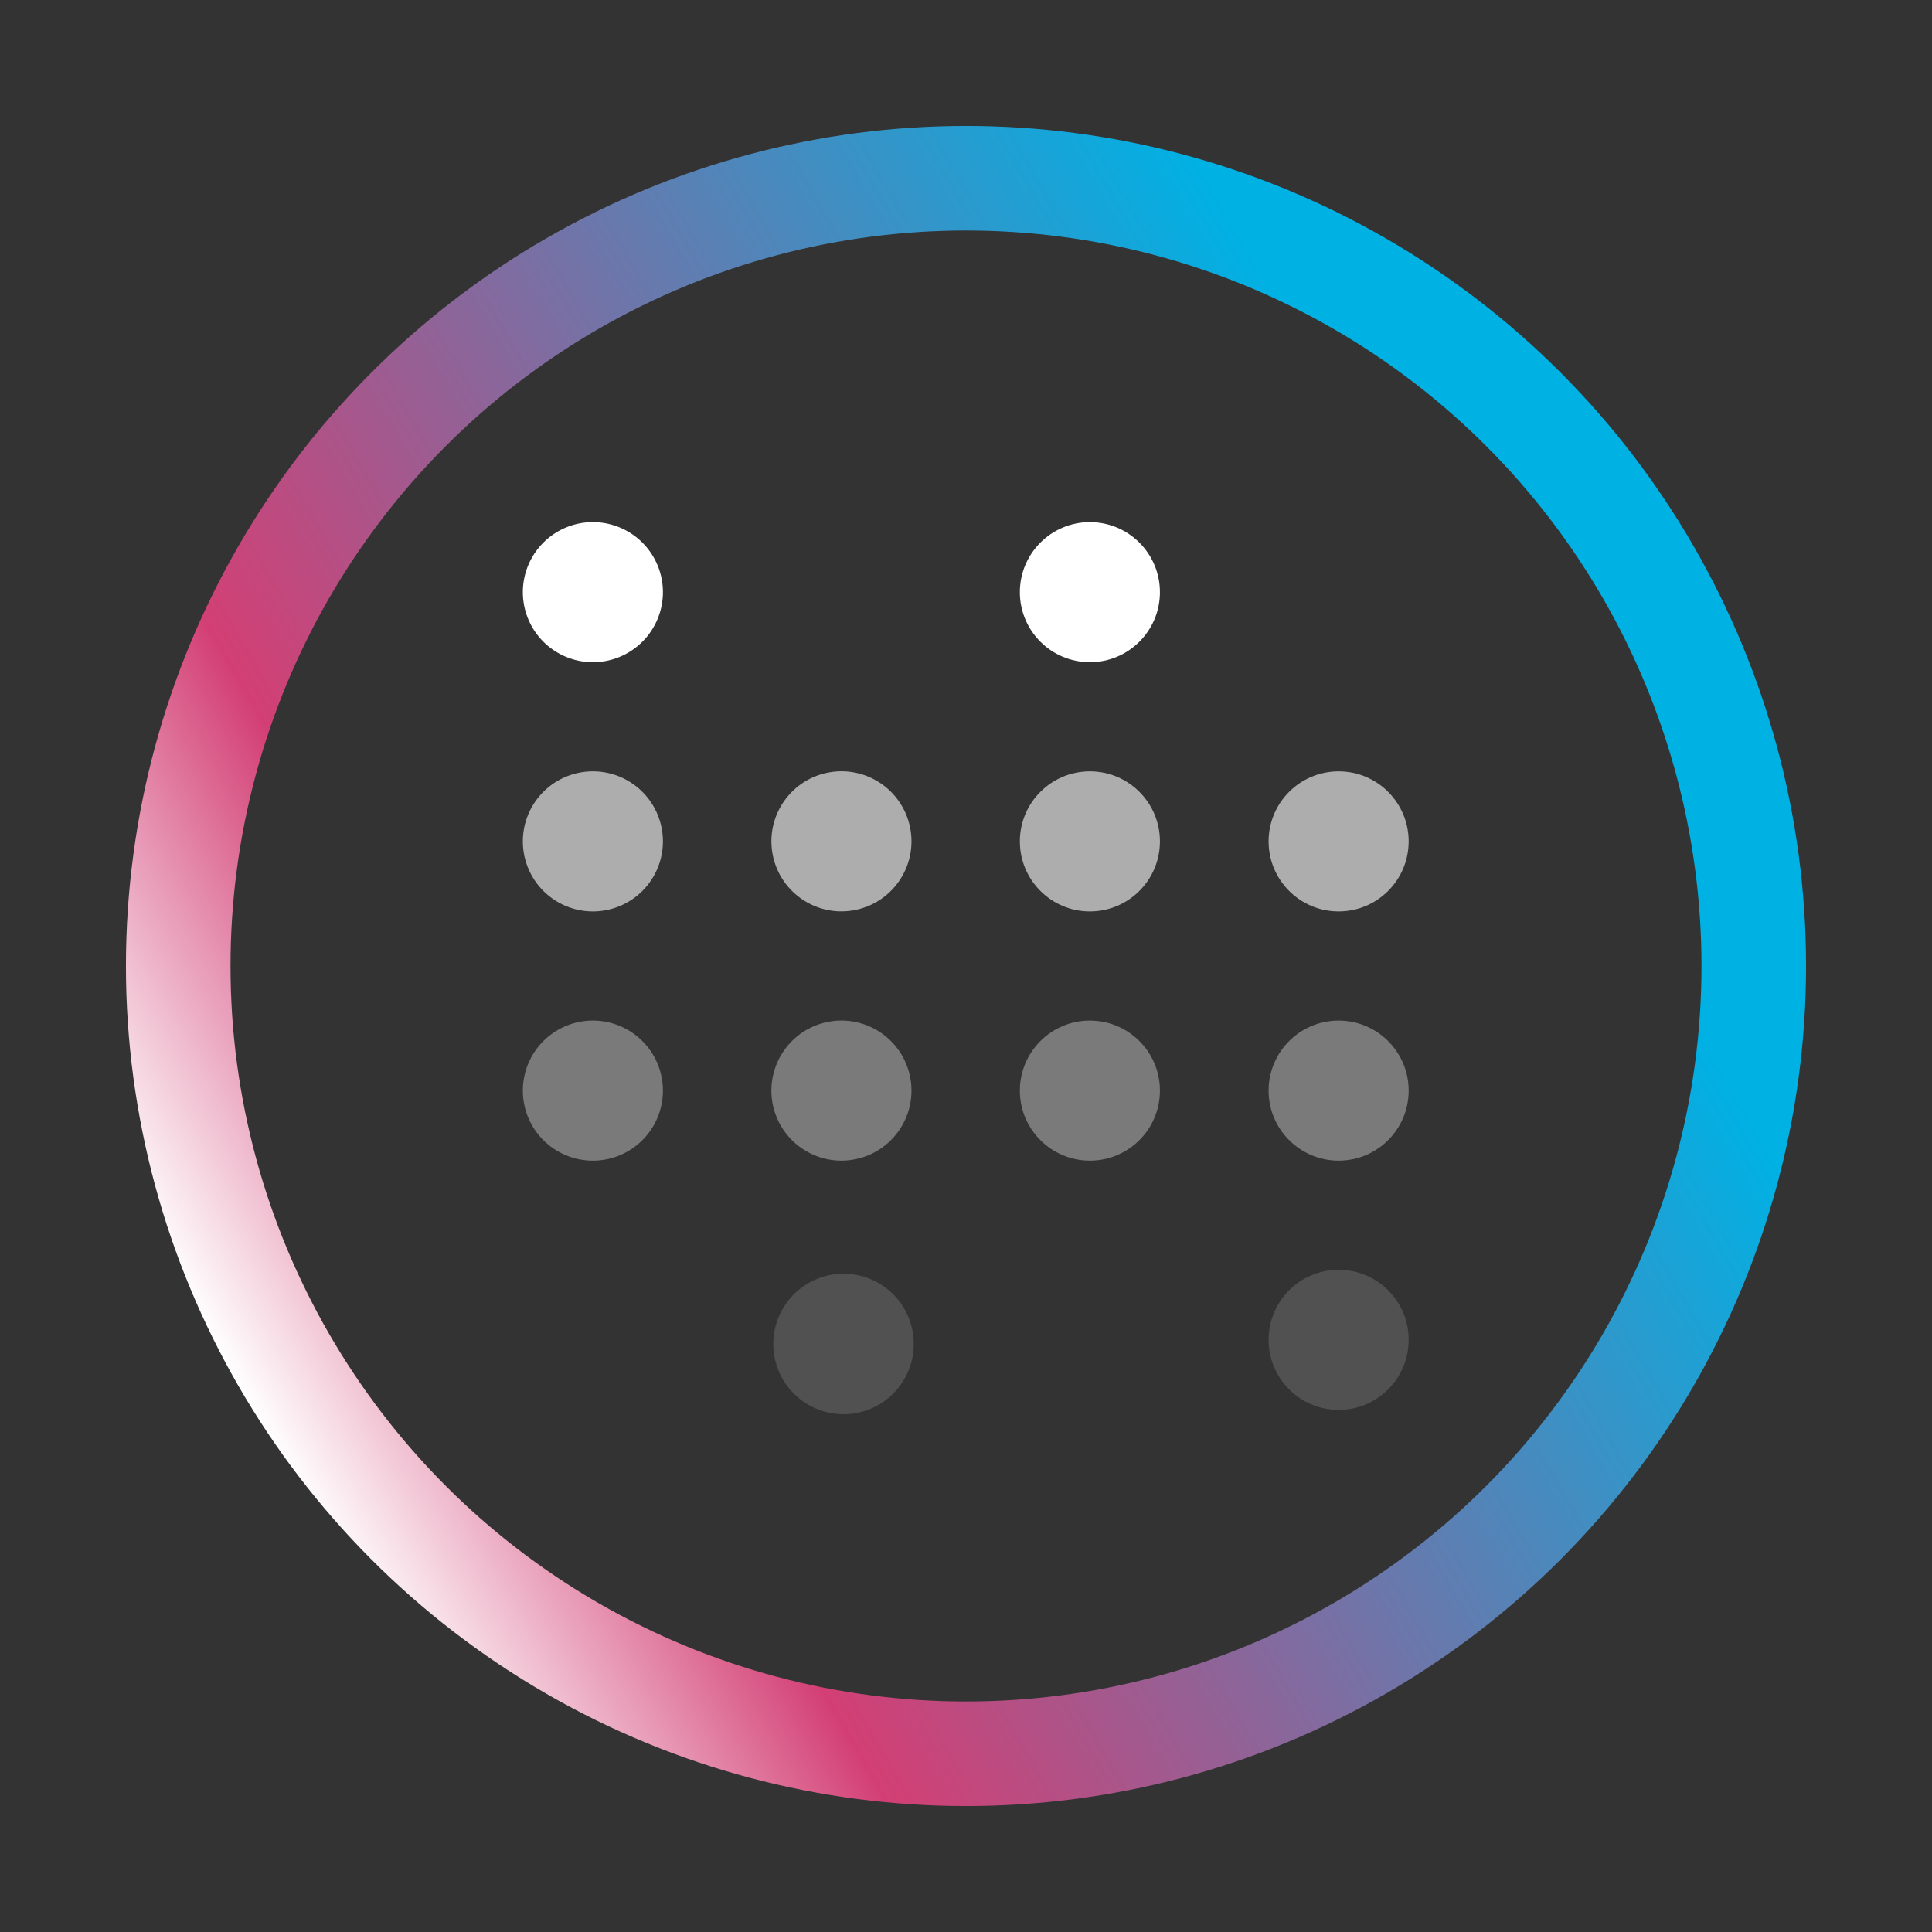 <svg id="Layer_1" data-name="Layer 1" xmlns="http://www.w3.org/2000/svg" xmlns:xlink="http://www.w3.org/1999/xlink" viewBox="0 0 80 80"><rect x="0" y="0" width="80" height="80" fill="#333333" stroke="none"/><defs><style>.cls-1{fill:none;stroke-miterlimit:10;stroke-width:4.33px;stroke:url(#linear-gradient);}.cls-2,.cls-3,.cls-4,.cls-5{fill:#fff;}.cls-3{opacity:0.6;}.cls-4{opacity:0.35;}.cls-5{opacity:0.15;}</style><linearGradient id="linear-gradient" x1="9.87" y1="57.4" x2="70.13" y2="22.6" gradientUnits="userSpaceOnUse"><stop offset="0" stop-color="#fff"/><stop offset="0.21" stop-color="#d33f74"/><stop offset="0.86" stop-color="#00b1e4"/></linearGradient></defs><title>Artboard 4</title><circle class="cls-1" cx="40" cy="40" r="32.62"/><path class="cls-2" d="M24.55,21.62a2.9,2.9,0,1,0,2.9,2.9A2.9,2.9,0,0,0,24.55,21.62Z"/><circle class="cls-2" cx="45.13" cy="24.52" r="2.9"/><path class="cls-3" d="M24.55,31.94a2.9,2.9,0,1,0,2.9,2.9A2.9,2.9,0,0,0,24.55,31.94Z"/><circle class="cls-3" cx="34.84" cy="34.84" r="2.9" transform="translate(-5.13 6.03) rotate(-9.22)"/><circle class="cls-3" cx="45.13" cy="34.84" r="2.9"/><circle class="cls-3" cx="55.43" cy="34.84" r="2.9"/><path class="cls-4" d="M24.55,42.26a2.9,2.9,0,1,0,2.9,2.9A2.9,2.9,0,0,0,24.55,42.26Z"/><circle class="cls-4" cx="34.84" cy="45.16" r="2.9" transform="translate(-9.44 9.21) rotate(-13.28)"/><circle class="cls-4" cx="45.13" cy="45.16" r="2.9"/><circle class="cls-4" cx="55.43" cy="45.16" r="2.9"/><circle class="cls-5" cx="34.84" cy="55.48" r="2.9" transform="matrix(0.99, -0.16, 0.16, 0.99, -8.44, 6.3)"/><circle class="cls-5" cx="55.43" cy="55.48" r="2.9"/></svg>